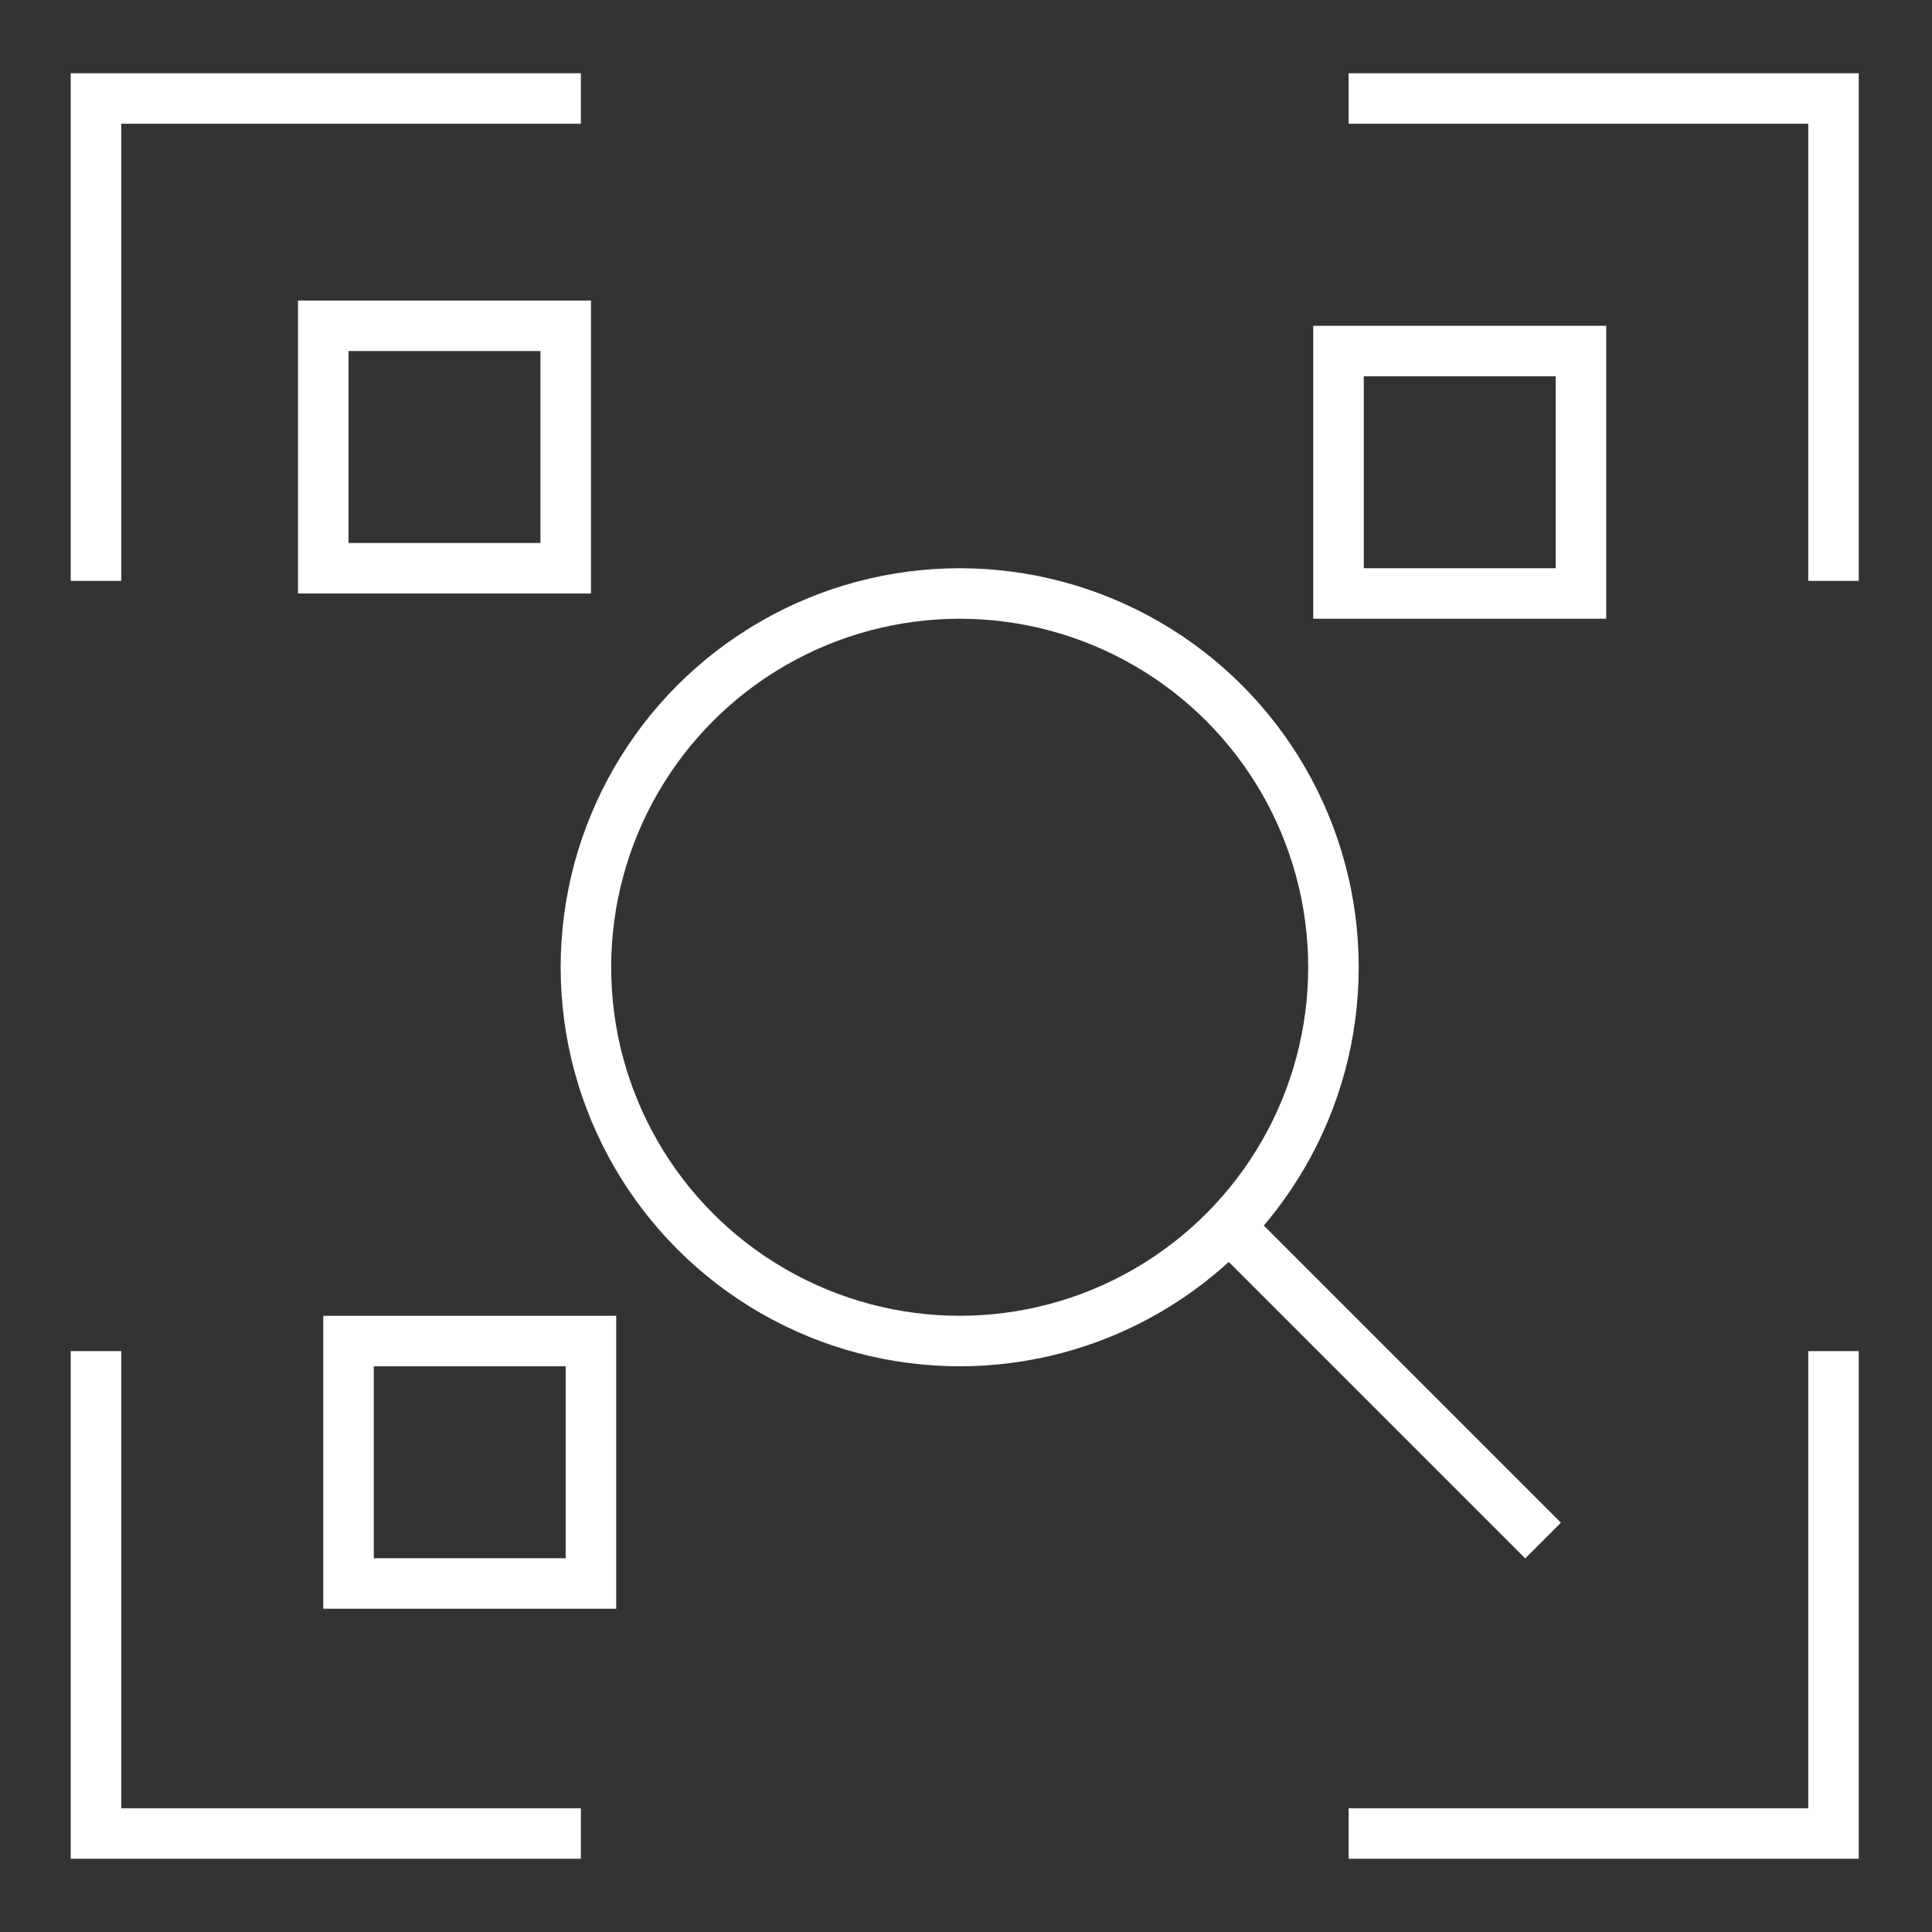 <?xml version="1.0" encoding="utf-8"?>
<!-- Generator: Adobe Illustrator 21.1.0, SVG Export Plug-In . SVG Version: 6.00 Build 0)  -->
<svg version="1.1" id="レイヤー_1" xmlns="http://www.w3.org/2000/svg" xmlns:xlink="http://www.w3.org/1999/xlink" x="0px"
	 y="0px" viewBox="0 0 76.5 76.5" style="enable-background:new 0 0 76.5 76.5;" xml:space="preserve">
<rect x="0" y="0" width="76.5" height="76.5" fill="#333333" stroke="none"/>
<style type="text/css">
	.st0{fill:none;stroke:#FFFFFF;stroke-width:2;stroke-miterlimit:10;}
</style>
<g>
	<g>
		<g>
			<polyline class="st0" points="3.8,23 3.8,3.9 23,3.9 			"/>
			<polyline class="st0" points="53.4,3.9 72.6,3.9 72.6,23 			"/>
			<polyline class="st0" points="3.8,53.5 3.8,72.6 23,72.6 			"/>
			<polyline class="st0" points="53.4,72.6 72.6,72.6 72.6,53.5 			"/>
		</g>
		<rect x="12.8" y="12.9" class="st0" width="9.6" height="9.6"/>
		<rect x="13.8" y="53.1" class="st0" width="9.6" height="9.6"/>
		<rect x="53" y="13.9" class="st0" width="9.6" height="9.6"/>
	</g>
	<g>
		<circle class="st0" cx="38" cy="38.3" r="14.8"/>
		<line class="st0" x1="48.7" y1="48.6" x2="61.1" y2="61"/>
	</g>
</g>
</svg>
